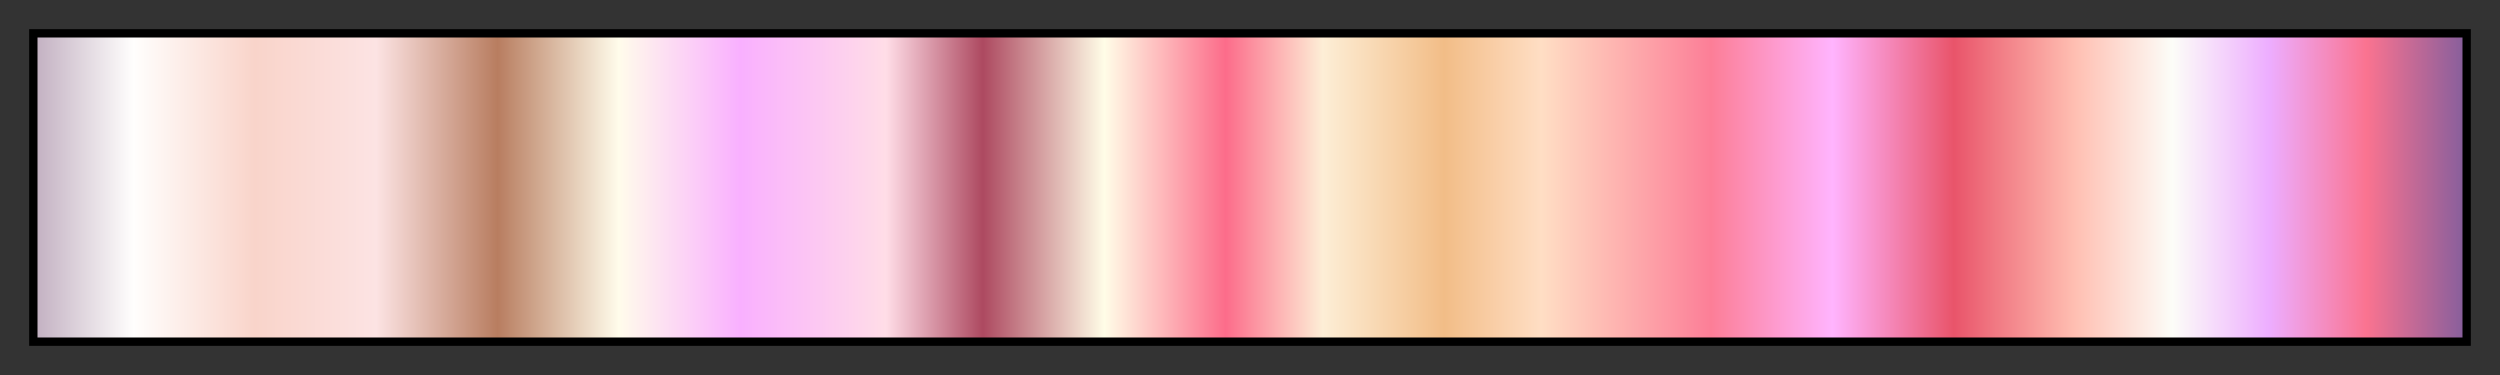 <svg height="45" viewBox="0 0 300 45" width="300" xmlns="http://www.w3.org/2000/svg" xmlns:xlink="http://www.w3.org/1999/xlink"><rect x="0" y="0" width="300" height="45" fill="#333333" stroke="none"/><linearGradient id="a" gradientUnits="objectBoundingBox" spreadMethod="pad" x1="0%" x2="100%" y1="0%" y2="0%"><stop offset="0" stop-color="#c3b1c2"/><stop offset=".04" stop-color="#fffefd"/><stop offset=".09" stop-color="#f9d4ca"/><stop offset=".14" stop-color="#fce3e3"/><stop offset=".19" stop-color="#b87d60"/><stop offset=".24" stop-color="#fffceb"/><stop offset=".29" stop-color="#f9b0ff"/><stop offset=".35" stop-color="#ffdde7"/><stop offset=".39" stop-color="#ad4960"/><stop offset=".44" stop-color="#fffde7"/><stop offset=".49" stop-color="#fc6c8a"/><stop offset=".53" stop-color="#fdeed6"/><stop offset=".58" stop-color="#f2bd87"/><stop offset=".62" stop-color="#ffdec4"/><stop offset=".69" stop-color="#fc7e97"/><stop offset=".74" stop-color="#ffb4fe"/><stop offset=".79" stop-color="#e9546a"/><stop offset=".84" stop-color="#ffbfb2"/><stop offset=".88" stop-color="#fcfdf8"/><stop offset=".92" stop-color="#edadff"/><stop offset=".96" stop-color="#fa7390"/><stop offset="1" stop-color="#885f9c"/></linearGradient><path d="m4 4h292v37h-292z" fill="url(#a)" stroke="#000"/></svg>